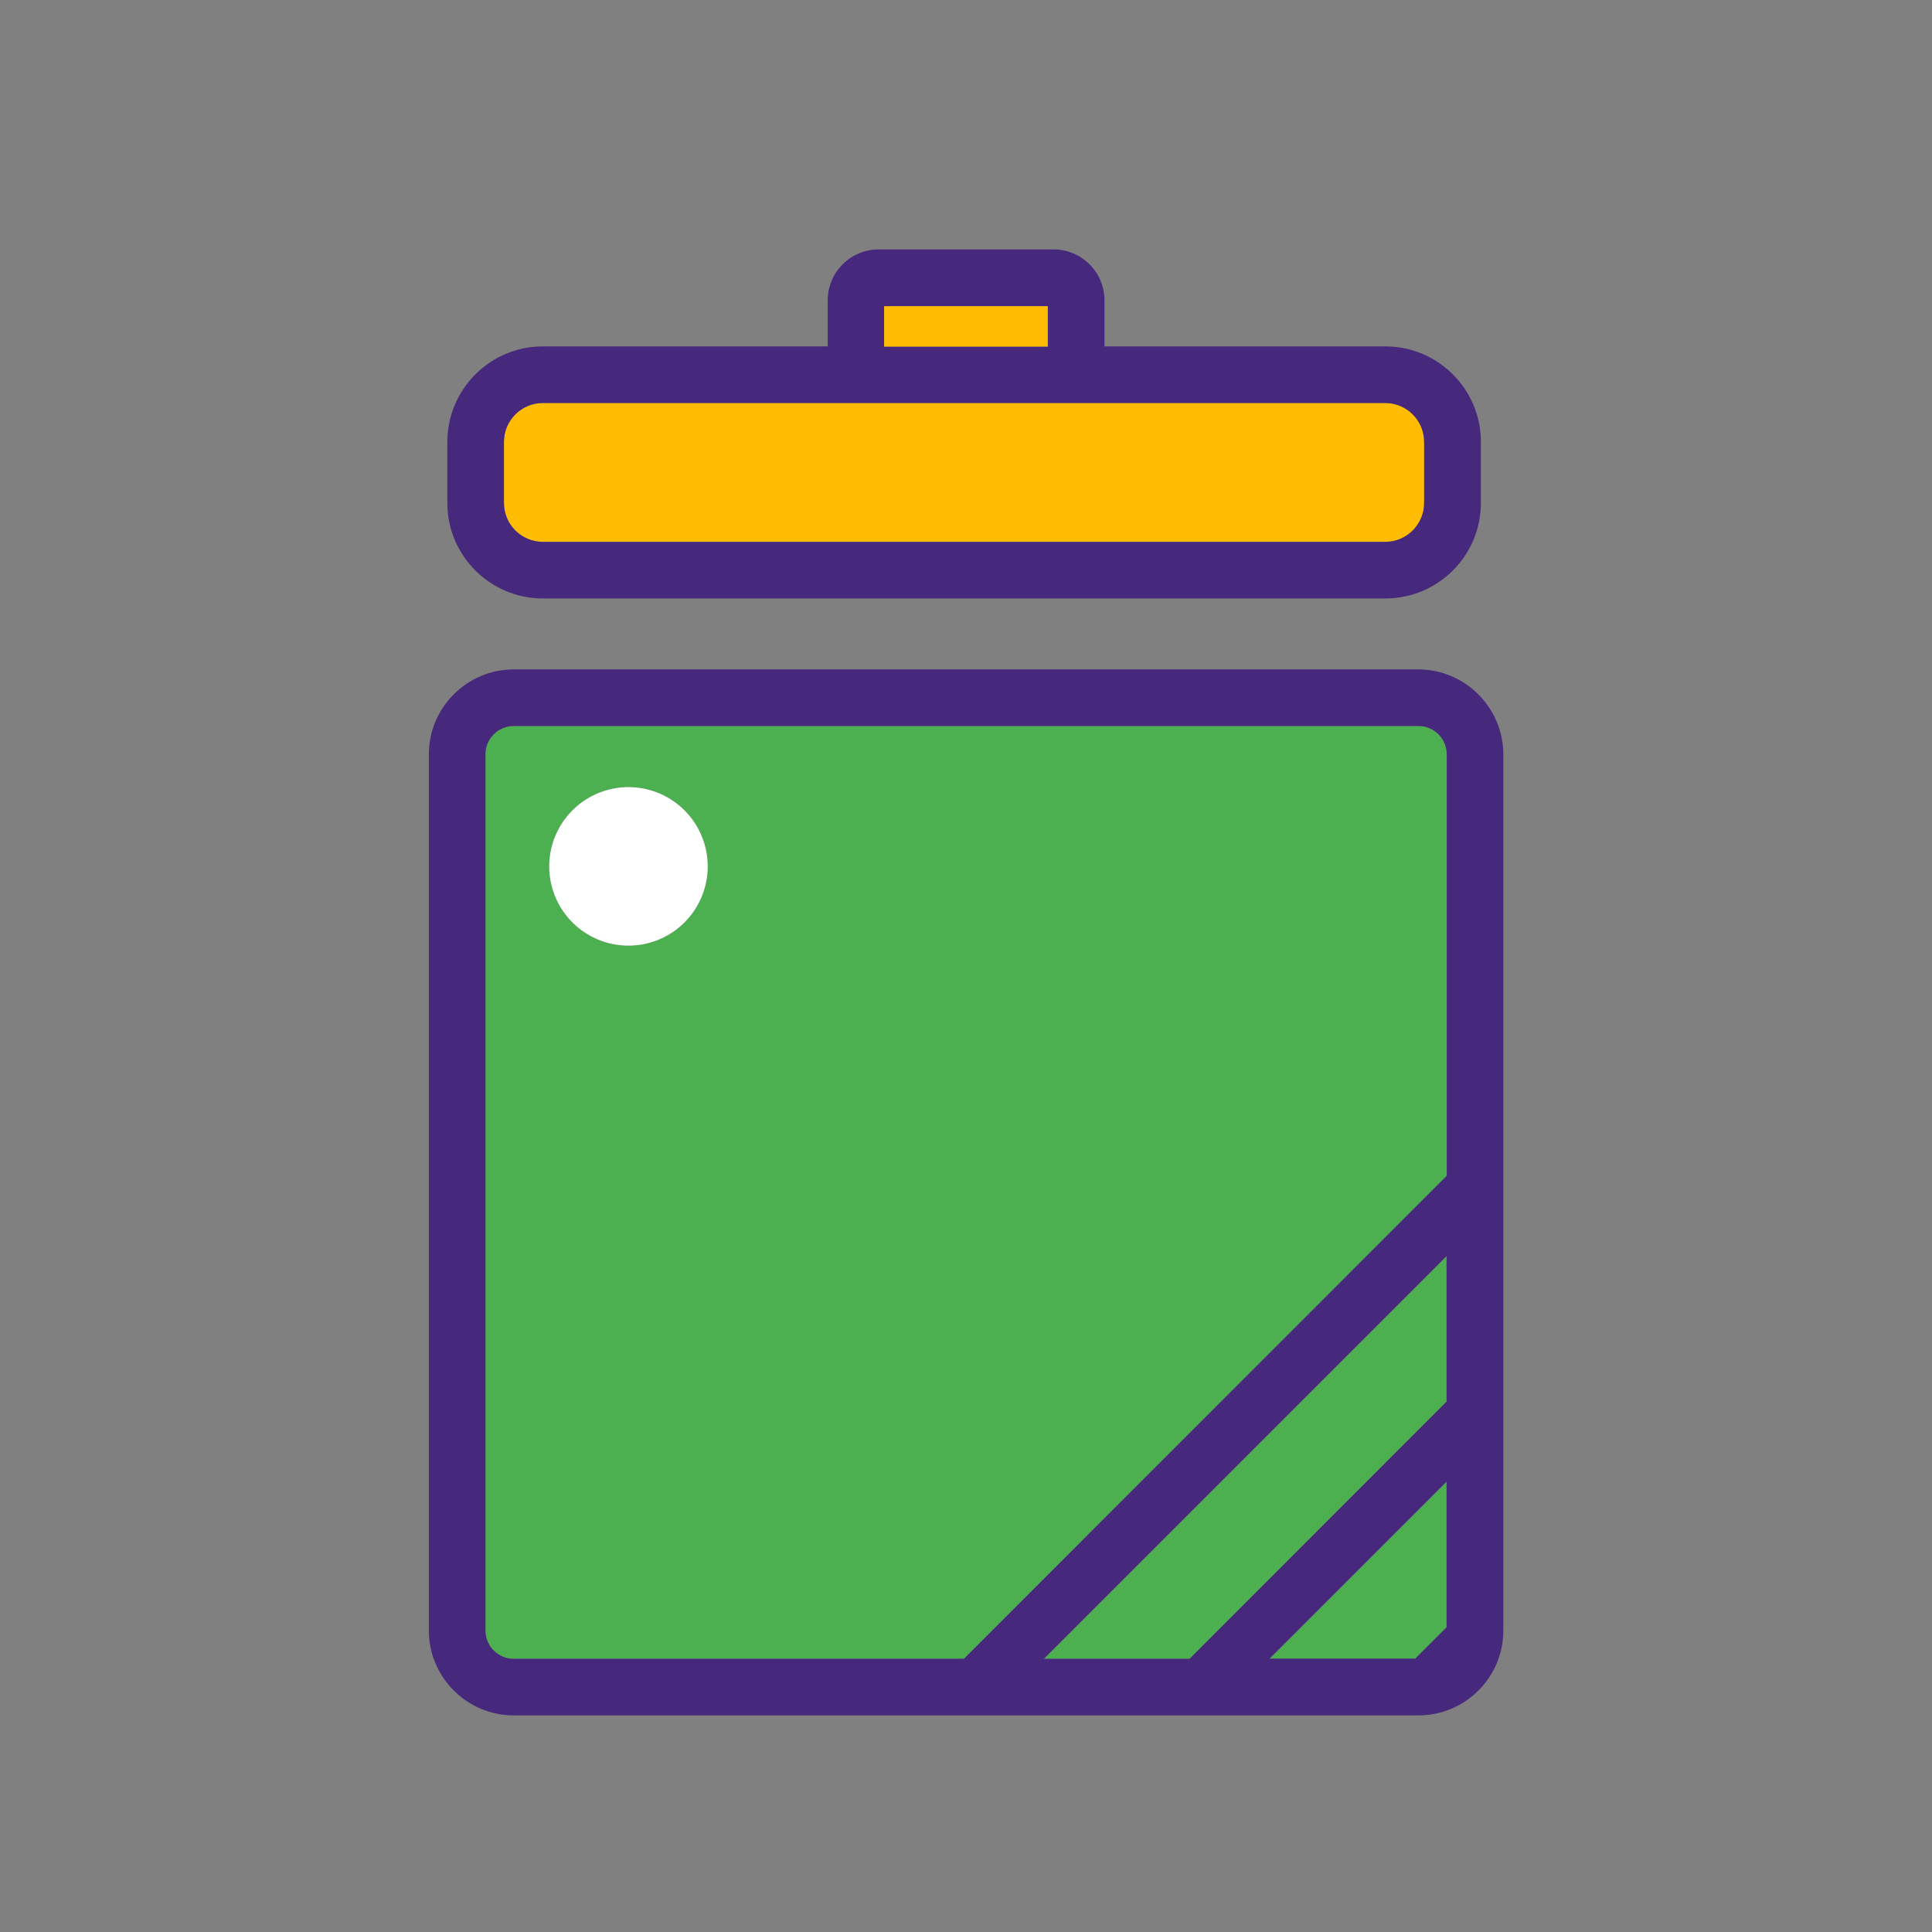 <?xml version="1.0" encoding="utf-8"?>
<!-- Uploaded to: SVG Repo, www.svgrepo.com, Generator: SVG Repo Mixer Tools -->
<svg width="800px" height="800px" viewBox="0 0 1024 1024" class="icon"  version="1.1" xmlns="http://www.w3.org/2000/svg"><rect x="0" y="0" width="1024" height="1024" fill="#808080" stroke="none"/><path d="M750.1 879.2l16.6-16.7v-77.1l-93.8 93.8zM751.7 384.8H272.3c-8.3 0-15 6.7-15 15v464.4c0 8.3 6.7 15 15 15h238.6l255.8-255.8V399.8c0-8.3-6.7-15-15-15zM333.1 501.2c-23.2 0-42-18.8-42-42s18.8-42 42-42 42 18.8 42 42-18.8 42-42 42zM630.5 879.2l136.2-136.3v-77.1L553.3 879.2z" fill="#4CAF50" /><path d="M751.7 354.8H272.3c-24.8 0-45 20.2-45 45v464.4c0 24.8 20.2 45 45 45h479.5c24.8 0 45-20.2 45-45V399.8c-0.1-24.8-20.3-45-45.1-45z m15 507.7l-16.6 16.6h-77.2l93.8-93.8v77.2z m0-119.6L630.5 879.2h-77.2l213.4-213.4v77.1z m0-119.6L510.9 879.2H272.3c-8.3 0-15-6.7-15-15V399.8c0-8.3 6.7-15 15-15h479.5c8.3 0 15 6.7 15 15v223.5z" fill="#46287C" /><path d="M287.7 287.2h446.6c11.3 0 20.6-9.2 20.6-20.6v-32.4c0-11.3-9.2-20.6-20.6-20.6H287.7c-11.3 0-20.6 9.2-20.6 20.6v32.4c0 11.4 9.3 20.6 20.6 20.6z" fill="#FFBC00" /><path d="M287.7 317.2h446.6c27.9 0 50.6-22.7 50.6-50.6v-32.4c0-27.9-22.7-50.6-50.6-50.6H585.4v-24.4c0-14.9-12.1-27-27-27h-92.7c-14.9 0-27 12.1-27 27v24.4h-151c-27.9 0-50.6 22.7-50.6 50.6v32.4c0 27.9 22.7 50.6 50.6 50.6z m-20.6-83c0-11.3 9.2-20.6 20.6-20.6h446.5c11.3 0 20.6 9.2 20.6 20.6v32.4c0 11.3-9.2 20.6-20.6 20.6H287.7c-11.3 0-20.6-9.2-20.6-20.6v-32.4z m288.3-71.9v21.4h-86.7v-21.4h86.7z" fill="#46287C" /><path d="M468.6 162.3h86.7v21.4h-86.7z" fill="#FFBC00" /><path d="M333.1 459.2m-42 0a42 42 0 1 0 84 0 42 42 0 1 0-84 0Z" fill="#FFFFFF" /></svg>